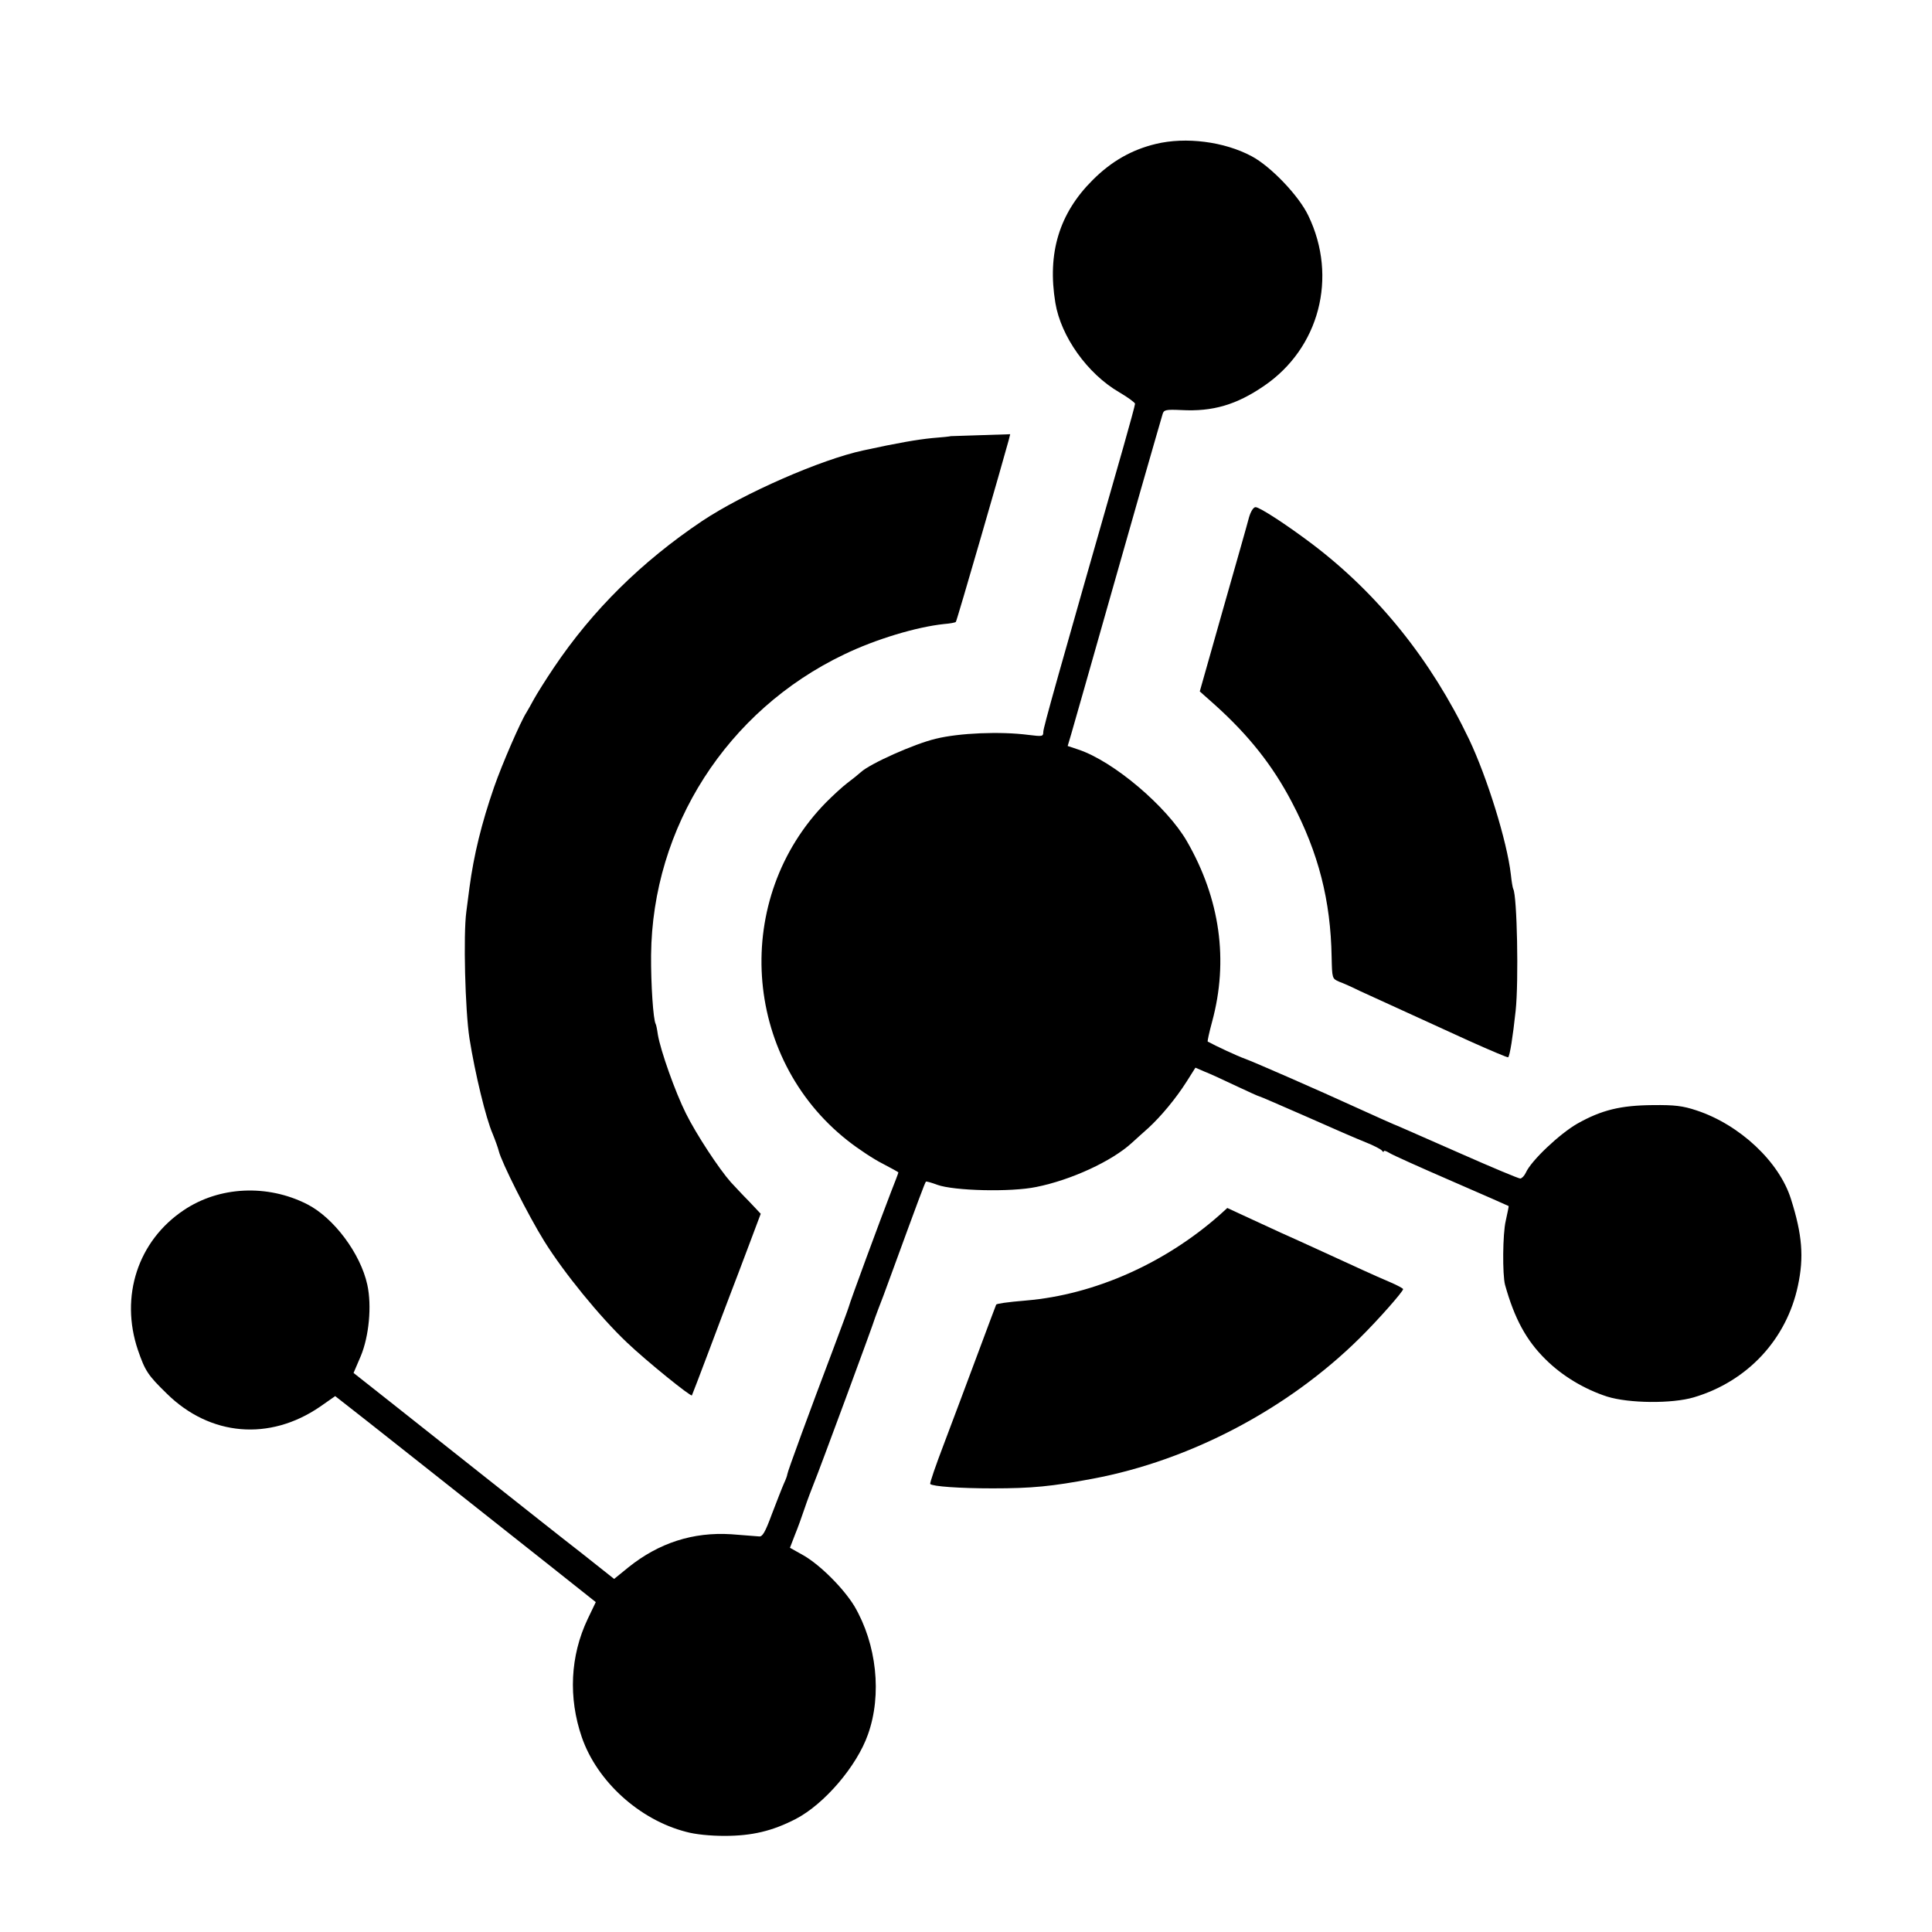<?xml version="1.0" standalone="no"?>
<!DOCTYPE svg PUBLIC "-//W3C//DTD SVG 20010904//EN"
 "http://www.w3.org/TR/2001/REC-SVG-20010904/DTD/svg10.dtd">
<svg version="1.0" xmlns="http://www.w3.org/2000/svg"
 width="800pt" height="800pt" viewBox="0 0 800 800"
 preserveAspectRatio="xMidYMid meet">
<g transform="translate(0,800) scale(0.1,-0.1)"
fill="#000000" stroke="none">
<path d="M4786 7404 c-100 -24 -184 -72 -261 -149 -139 -138 -189 -303 -155
-509 23 -139 132 -293 264 -370 36 -21 66 -43 66 -48 0 -5 -22 -86 -49 -181
-270 -944 -331 -1160 -331 -1178 0 -19 -4 -19 -62 -12 -116 15 -286 8 -383
-16 -89 -21 -272 -103 -310 -138 -11 -10 -36 -30 -56 -45 -20 -15 -59 -51 -88
-80 -390 -397 -349 -1056 89 -1401 43 -34 108 -77 144 -95 36 -19 66 -35 66
-37 0 -2 -14 -39 -31 -82 -43 -111 -170 -455 -174 -473 -2 -8 -34 -94 -70
-190 -88 -232 -185 -496 -185 -505 0 -4 -6 -21 -14 -38 -8 -18 -30 -75 -50
-127 -28 -76 -39 -94 -53 -92 -10 1 -62 5 -115 9 -159 10 -300 -36 -426 -137
l-59 -48 -135 107 c-75 58 -249 196 -388 306 -139 110 -321 254 -404 320
l-152 120 30 70 c34 82 46 208 27 295 -28 129 -139 278 -250 334 -164 83 -363
74 -510 -25 -190 -127 -265 -357 -190 -579 30 -87 41 -104 120 -181 179 -176
425 -197 634 -54 l63 44 134 -105 c73 -58 191 -151 262 -207 71 -56 166 -131
211 -167 46 -36 170 -135 278 -220 l194 -154 -34 -71 c-72 -152 -80 -325 -24
-488 63 -183 238 -342 431 -392 39 -11 102 -17 160 -17 114 0 198 20 295 70
119 62 253 219 299 350 59 165 36 374 -56 531 -45 74 -141 170 -210 210 l-57
32 20 52 c12 29 30 79 41 112 11 33 29 80 39 105 17 40 246 659 253 685 2 6 8
21 13 35 6 14 31 81 56 150 110 301 137 373 141 377 2 2 23 -4 47 -13 69 -25
304 -31 410 -9 145 29 313 107 395 182 17 15 48 44 70 63 51 47 113 121 158
192 l36 57 37 -16 c21 -8 80 -35 130 -59 51 -24 95 -44 98 -44 3 0 90 -38 193
-83 103 -46 214 -94 247 -107 33 -13 63 -29 67 -34 4 -6 8 -8 8 -3 0 4 10 1
23 -7 12 -8 128 -60 257 -116 129 -56 236 -103 237 -104 1 -1 -5 -28 -12 -61
-13 -54 -14 -223 -3 -265 39 -140 88 -230 167 -308 70 -70 163 -125 256 -155
90 -28 268 -30 359 -3 222 66 384 240 431 463 25 117 18 210 -29 358 -48 154
-212 308 -391 367 -57 19 -91 23 -180 22 -134 -1 -213 -20 -314 -77 -73 -42
-191 -153 -213 -203 -6 -13 -17 -24 -23 -24 -7 0 -117 46 -246 103 -225 99
-268 118 -279 122 -5 2 -66 29 -145 65 -166 76 -436 194 -470 206 -31 11 -119
52 -154 71 -2 1 6 38 18 82 69 254 33 509 -104 747 -83 144 -303 331 -449 380
l-45 15 14 47 c8 26 84 295 170 597 86 303 167 586 180 630 13 44 26 89 29
100 5 18 13 20 78 17 130 -7 228 22 342 100 229 156 306 450 184 704 -39 83
-156 205 -235 247 -114 61 -273 81 -397 51z"/>
<path d="M3937 6194 c-1 -1 -36 -5 -77 -8 -61 -6 -143 -20 -285 -51 -174 -37
-496 -178 -667 -292 -252 -169 -455 -370 -615 -608 -33 -49 -70 -108 -82 -130
-12 -22 -26 -47 -31 -55 -24 -37 -101 -214 -134 -309 -52 -150 -84 -281 -102
-416 -3 -22 -9 -67 -13 -100 -13 -95 -5 -409 13 -525 23 -145 68 -331 96 -395
11 -27 22 -58 25 -70 11 -47 123 -269 189 -375 81 -130 230 -313 342 -419 82
-78 264 -225 269 -219 1 2 33 84 70 183 37 99 78 207 91 241 13 33 46 121 74
195 l50 133 -48 51 c-27 27 -61 64 -76 80 -48 54 -143 198 -186 285 -44 88
-105 260 -116 326 -3 22 -7 41 -9 44 -10 17 -20 164 -19 285 5 530 314 1013
799 1245 130 63 300 114 414 126 25 2 47 6 49 9 4 3 197 671 219 753 l6 24
-123 -4 c-67 -2 -122 -4 -123 -4z"/>
<path d="M5172 5858 c-6 -24 -55 -196 -108 -382 l-96 -339 63 -56 c140 -126
239 -251 318 -402 111 -211 161 -408 165 -642 2 -89 2 -89 31 -102 17 -6 55
-23 85 -38 59 -27 202 -92 453 -207 87 -39 160 -70 162 -68 7 7 19 82 31 193
13 122 6 476 -10 504 -2 3 -7 31 -10 61 -16 137 -98 401 -173 559 -157 328
-376 601 -649 808 -106 80 -218 153 -235 153 -9 0 -20 -18 -27 -42z"/>
<path d="M5049 2968 c-227 -200 -518 -329 -799 -353 -83 -7 -121 -13 -125 -17
-1 -2 -36 -95 -78 -208 -42 -113 -104 -278 -138 -368 -34 -89 -60 -164 -57
-167 10 -10 122 -18 258 -18 163 0 245 8 415 40 405 76 810 290 1106 583 76
75 179 192 179 202 0 3 -24 16 -52 28 -29 12 -80 35 -113 50 -120 55 -281 129
-340 155 -33 15 -97 45 -141 65 l-82 38 -33 -30z"/>
</g>
</svg>
